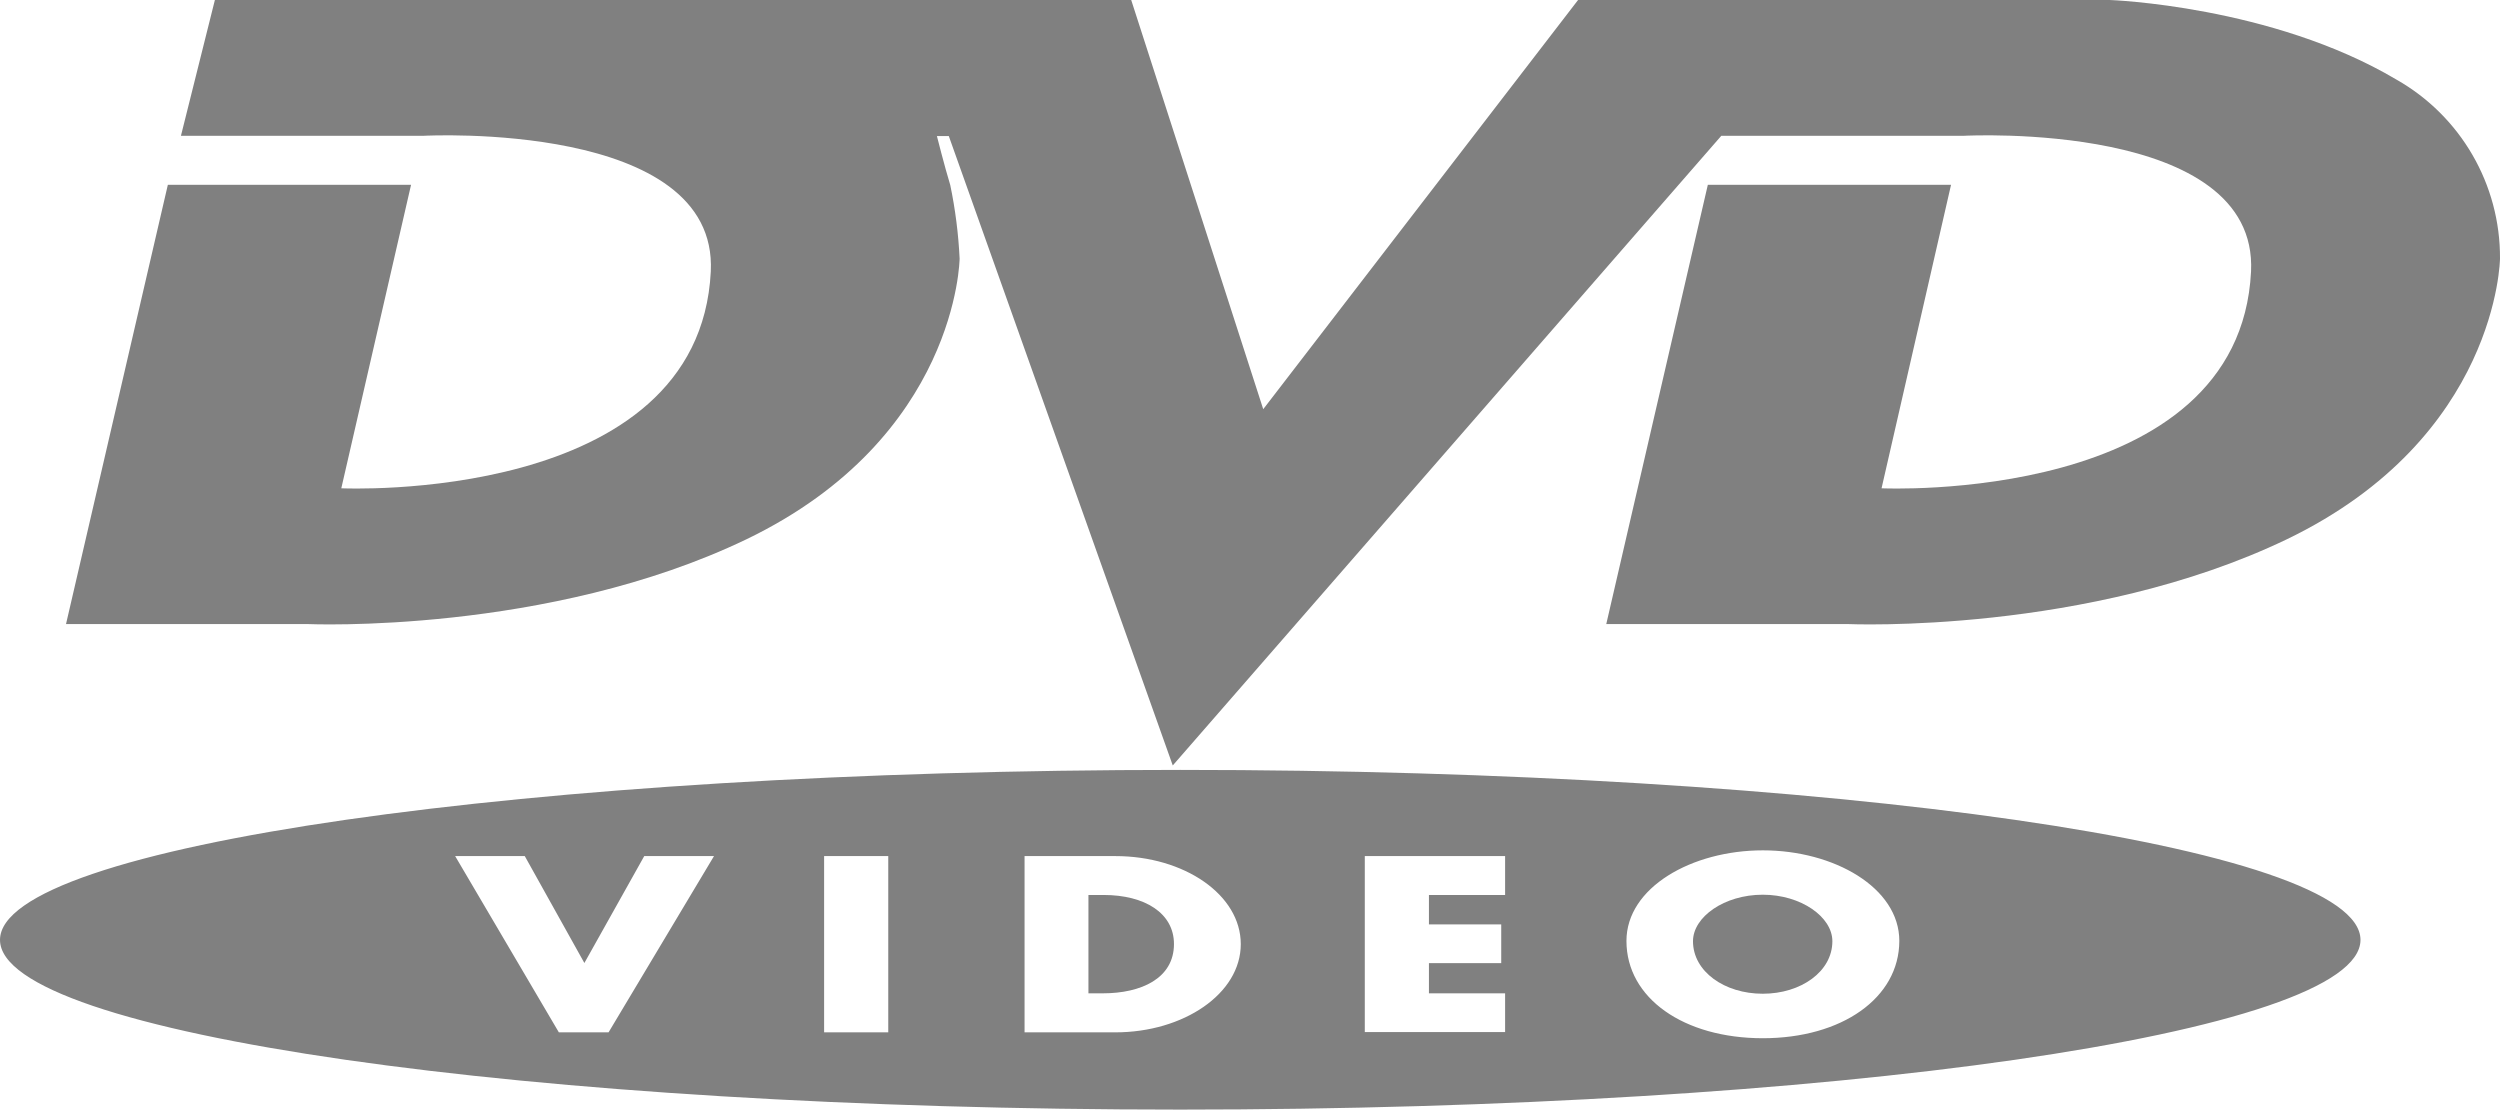 <svg version="1.1" xmlns="http://www.w3.org/2000/svg" xmlns:xlink="http://www.w3.org/1999/xlink" width="187.08" height="83.033" viewBox="0,0,187.08,83.033"><g transform="translate(-226.455,-138.327)"><g fill="#808080" stroke="none" stroke-miterlimit="10"><path d="M314.215,195.607l-16.76,-47.1h-0.89c0,0 0.57,2.26 1,3.67c0.378,1.812 0.612,3.651 0.7,5.5c0,0 -0.14,13.38 -15.94,21c-14.87,7.15 -32.87,6.35 -32.87,6.35h-18.06l7.62,-32.87h18.2l-5.22,22.71c0,0 26.78,1.25 27.65,-16.22c0.56,-11.32 -21.45,-10.16 -21.45,-10.16h-18.2l2.54,-10.16h68.57l9.88,30.62l23.56,-30.62h39.78c0,0 12.13,0.42 21.45,5.95c4.823,2.731 7.791,7.857 7.76,13.4c0,0 -0.14,13.38 -15.94,21c-14.88,7.15 -32.88,6.35 -32.88,6.35h-18.06l7.6,-32.87h18.2l-5.2,22.71c0,0 26.78,1.25 27.65,-16.22c0.55,-11.32 -21.45,-10.16 -21.45,-10.16h-18.19z"/><path d="M403.095,208.66c0,7 -39.54,12.7 -88.32,12.7c-48.78,0 -88.32,-5.7 -88.32,-12.7c0,-7 39.54,-12.72 88.32,-12.72c48.78,0 88.32,5.72 88.32,12.72zM279.885,202.39h-5.22l-4.48,8l-4.46,-8h-5.21l7.76,13.19h3.72zM292.925,202.39h-4.8v13.19h4.8zM309.915,215.58c5.12,0 9.39,-2.9 9.39,-6.6c0,-3.7 -4.23,-6.59 -9.38,-6.59h-6.8v13.19h6.8zM339.085,202.39h-10.5v13.17h10.5v-2.9h-5.7v-2.26h5.41v-2.9h-5.41v-2.2h5.7zM358.365,216.02c5.92,0 10.21,-3.01 10.22,-7.28c0,-3.99 -4.89,-6.78 -10.21,-6.78c-5.32,0 -10.21,2.78 -10.21,6.78c0,4.28 4.28,7.28 10.21,7.28z"/><path d="M358.365,205.28c2.86,0 5.21,1.66 5.21,3.48c0,2.27 -2.35,3.93 -5.21,3.93c-2.86,0 -5.22,-1.66 -5.22,-3.93c0,-1.82 2.35,-3.48 5.22,-3.48z"/><path d="M314.305,208.97c0,2.57 -2.45,3.69 -5.32,3.69h-1.08v-7.36h1.13c3.09,0 5.27,1.36 5.27,3.67z"/></g></g></svg>
